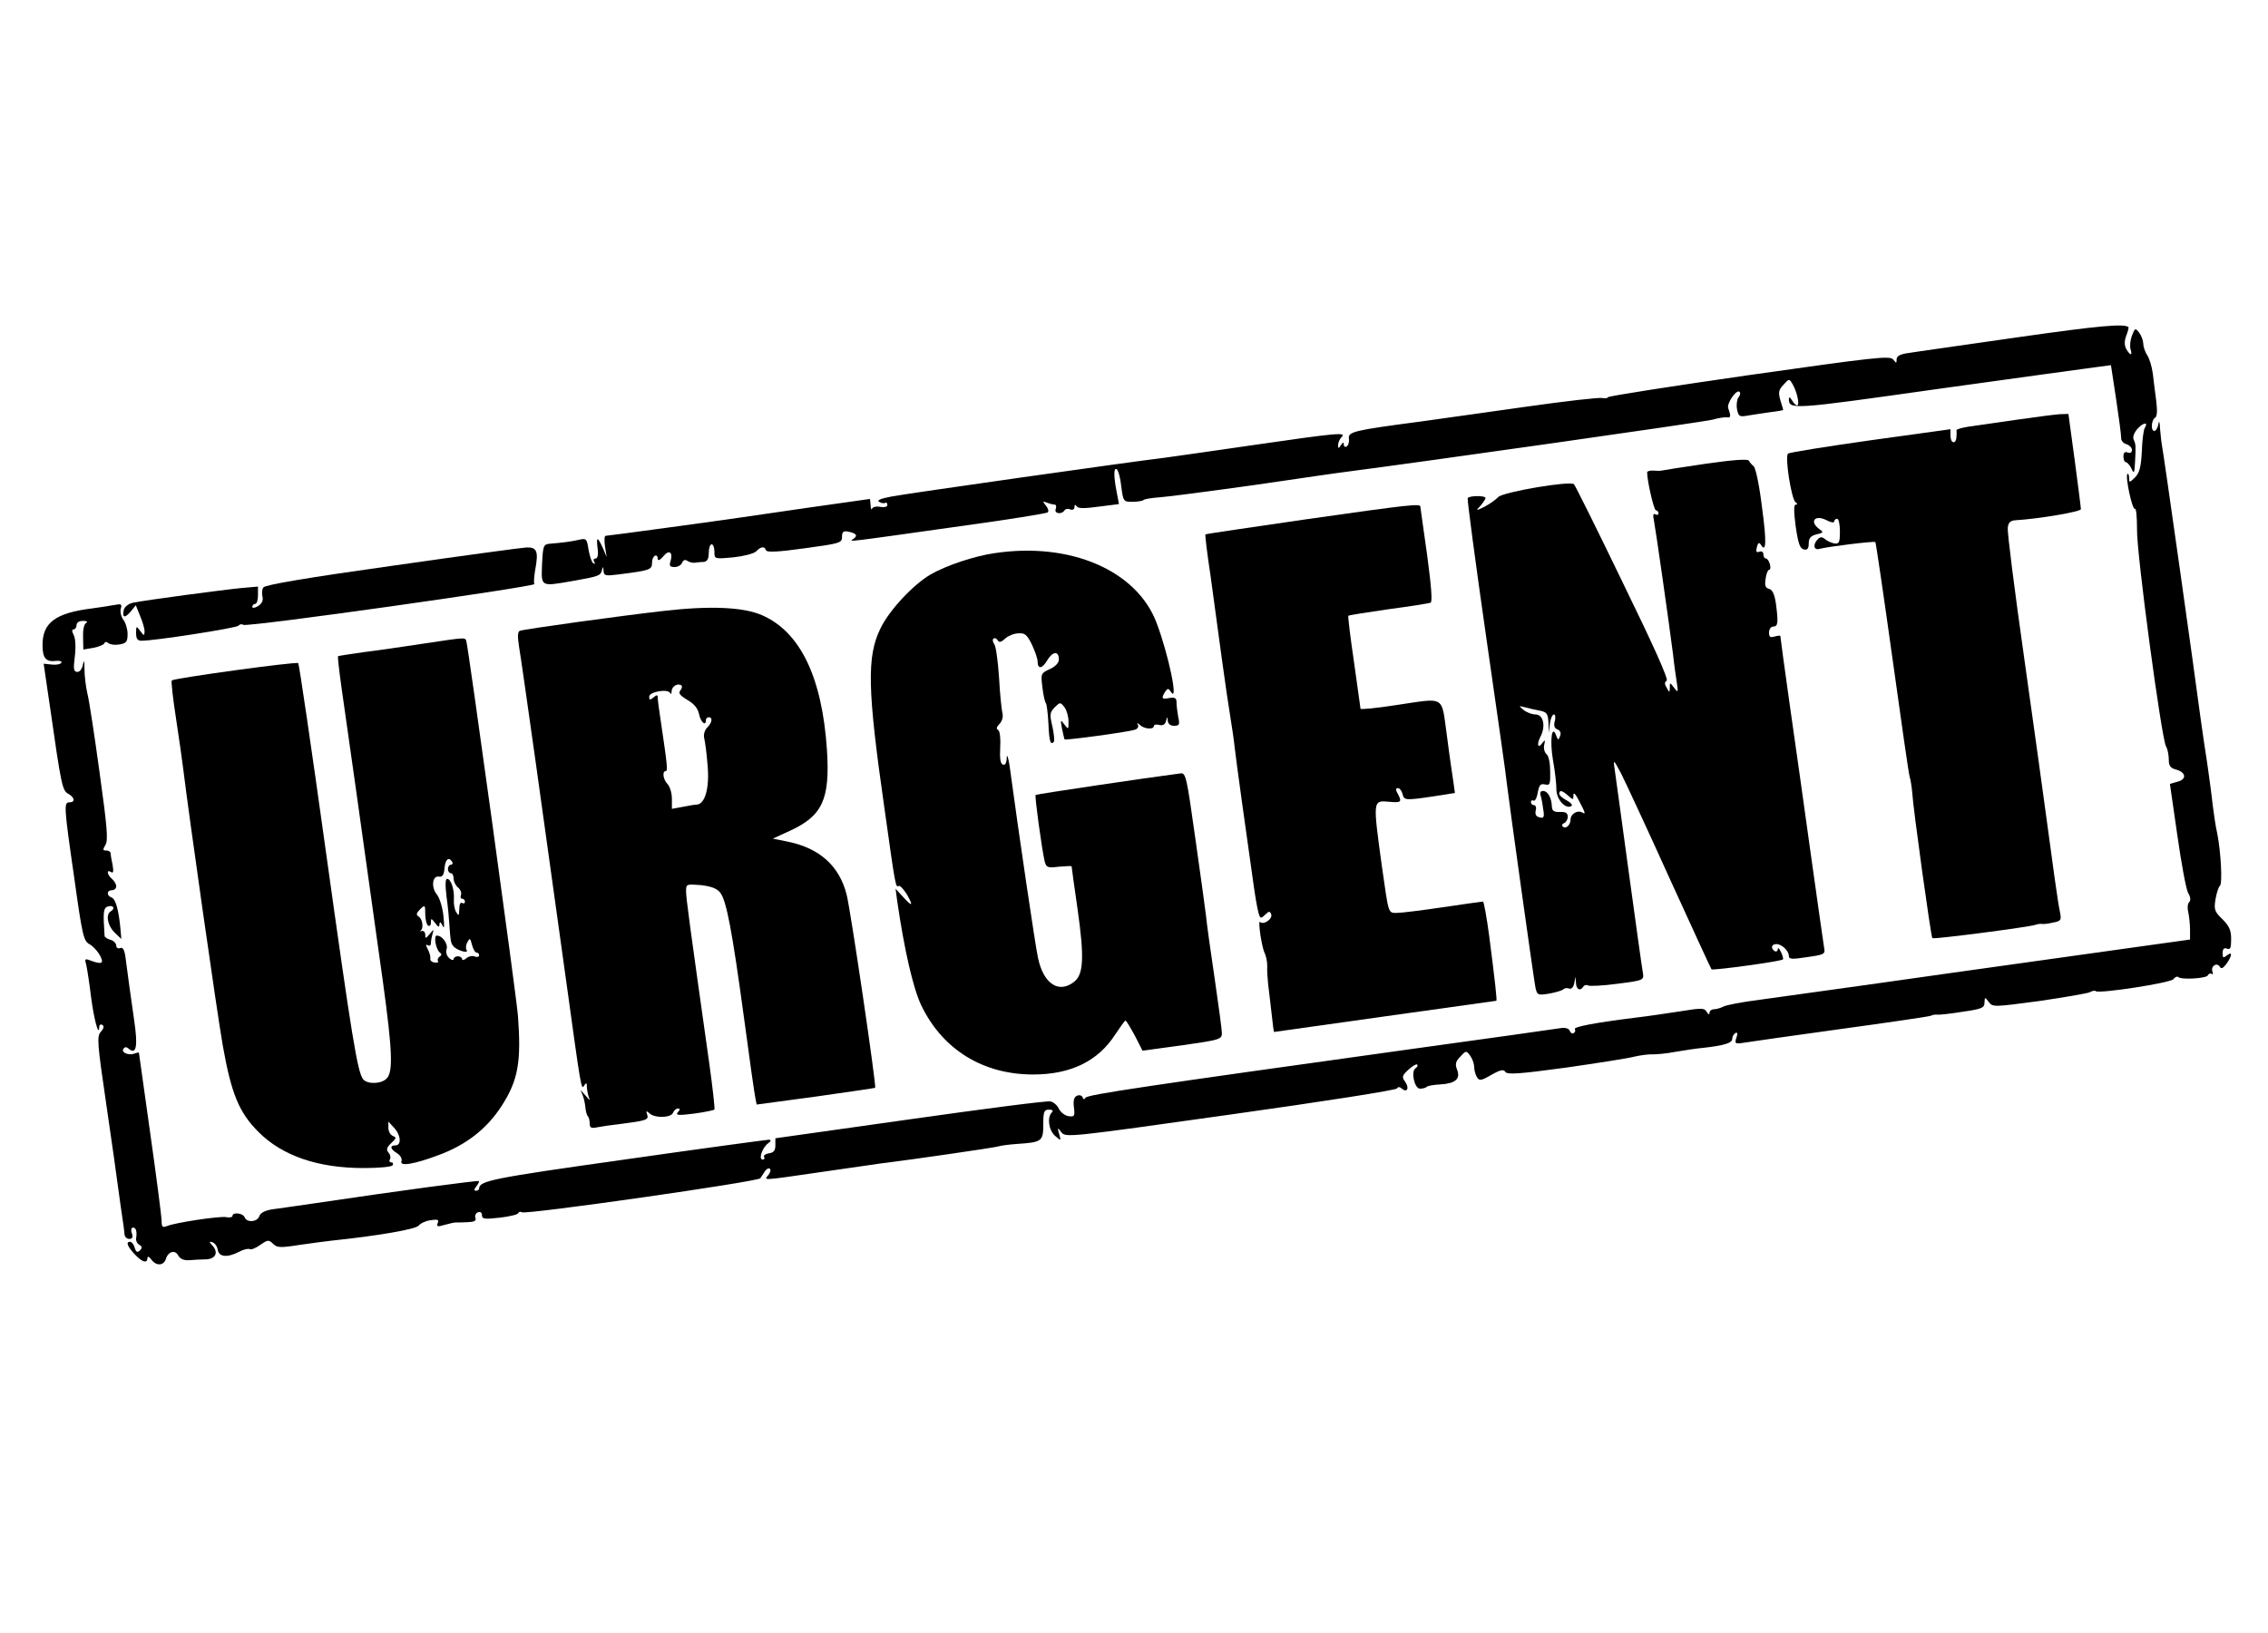<?xml version="1.0" standalone="no"?>
<!DOCTYPE svg PUBLIC "-//W3C//DTD SVG 20010904//EN"
 "http://www.w3.org/TR/2001/REC-SVG-20010904/DTD/svg10.dtd">
<svg version="1.0" xmlns="http://www.w3.org/2000/svg"
 width="800pt" height="576pt" viewBox="0 0 800 576"
 preserveAspectRatio="xMidYMid meet">
<g transform="translate(0,576) scale(0.1,-0.1)"
fill="#000000" stroke="none">
<path d="M7115 4570 c-187 -27 -359 -51 -382 -55 -31 -4 -43 -11 -43 -23 0
-14 -1 -14 -12 0 -12 14 -64 8 -508 -55 -272 -39 -496 -74 -498 -78 -2 -4 -11
-5 -20 -3 -9 3 -132 -11 -272 -31 -140 -20 -307 -43 -370 -52 -236 -31 -255
-36 -252 -60 2 -12 -2 -24 -8 -28 -5 -3 -10 0 -10 7 0 9 -3 9 -10 -2 -9 -13
-10 -13 -10 0 0 9 5 21 12 28 18 18 -9 16 -312 -28 -151 -22 -293 -42 -315
-45 -104 -12 -916 -127 -964 -137 -36 -7 -49 -13 -40 -18 7 -5 17 -6 21 -4 4
3 8 0 8 -7 0 -7 -10 -9 -25 -7 -13 3 -26 0 -29 -6 -2 -6 -5 -1 -5 12 -1 12 -2
22 -3 22 -3 0 -416 -59 -453 -65 -74 -11 -470 -65 -479 -65 -4 0 -5 -17 -2
-37 l6 -38 -14 33 c-19 41 -23 40 -18 -3 3 -22 0 -35 -7 -35 -7 0 -9 -5 -5
-12 4 -6 3 -8 -3 -5 -6 4 -13 25 -17 48 -6 39 -8 41 -34 35 -26 -6 -55 -10
-104 -14 -21 -2 -23 -8 -26 -72 -3 -80 -6 -79 104 -60 96 17 102 19 107 38 4
15 5 15 6 -2 1 -17 7 -18 54 -12 110 14 117 16 117 42 0 24 20 35 20 12 1 -7
9 -3 20 10 20 25 35 14 25 -18 -5 -16 -2 -20 15 -20 11 0 23 7 26 15 4 10 11
12 18 7 6 -4 18 -8 26 -7 8 1 23 3 33 3 12 2 17 11 17 32 0 17 5 30 10 30 6 0
10 -12 10 -26 0 -26 0 -26 66 -20 37 4 72 13 81 21 17 18 30 19 35 4 3 -8 42
-6 136 7 125 17 132 19 132 40 0 18 5 22 21 19 30 -6 36 -14 19 -26 -17 -11
-35 -13 377 45 167 23 306 45 309 49 4 4 1 14 -7 24 -12 15 -12 16 4 10 10 -4
23 -7 28 -7 4 0 6 -7 3 -15 -7 -17 21 -21 31 -5 3 5 12 7 20 3 9 -3 15 1 15 8
0 10 3 10 8 3 5 -8 27 -8 78 -1 l71 9 -8 42 c-11 56 -11 88 0 81 5 -3 13 -30
16 -60 7 -54 8 -55 39 -55 18 0 36 3 39 6 4 4 30 8 59 10 29 2 181 22 338 44
157 23 301 44 320 46 263 34 1264 176 1292 184 20 6 43 9 50 8 13 -3 14 5 4
32 -6 17 29 68 40 58 4 -4 2 -13 -4 -20 -5 -7 -8 -26 -5 -41 5 -26 9 -28 37
-23 17 3 52 8 79 12 26 3 47 7 47 8 0 0 -4 16 -10 34 -8 28 -6 37 11 55 20 22
20 22 32 2 16 -27 26 -75 16 -75 -4 0 -13 8 -18 18 -6 9 -10 13 -11 7 0 -41 1
-41 532 34 282 39 534 74 559 77 l45 6 18 -118 c10 -66 18 -127 18 -138 -1
-10 8 -20 19 -23 10 -3 19 -12 19 -20 0 -9 -6 -13 -15 -9 -10 4 -15 -1 -15
-14 0 -11 4 -20 8 -20 5 0 14 -10 20 -22 9 -21 11 -18 13 22 3 58 3 62 -5 80
-4 9 2 25 15 39 21 22 38 23 24 1 -4 -7 -9 -44 -10 -82 -3 -56 -8 -75 -24 -92
-20 -19 -21 -19 -21 -2 0 11 -3 17 -6 14 -8 -9 17 -128 27 -123 4 3 7 -29 7
-72 -2 -83 86 -735 102 -765 6 -10 10 -31 10 -47 0 -22 6 -30 24 -35 36 -9 41
-34 8 -43 l-28 -8 26 -180 c14 -99 31 -191 38 -204 9 -15 10 -27 4 -33 -6 -6
-7 -22 -3 -37 3 -14 6 -42 6 -61 l0 -34 -165 -23 c-91 -13 -406 -57 -700 -98
-294 -42 -587 -82 -650 -91 -63 -8 -123 -19 -132 -25 -10 -5 -25 -9 -33 -9 -8
0 -15 -6 -15 -12 0 -8 -4 -7 -10 3 -8 14 -18 14 -92 2 -46 -7 -119 -18 -163
-23 -143 -18 -215 -32 -210 -40 3 -5 1 -11 -4 -14 -5 -3 -11 0 -14 8 -3 8 -15
12 -29 10 -13 -2 -250 -36 -528 -74 -934 -130 -1145 -161 -1151 -172 -4 -7 -8
-6 -10 1 -3 7 -11 10 -20 6 -10 -4 -14 -16 -11 -40 4 -32 2 -35 -19 -32 -13 2
-28 14 -34 26 -5 12 -19 24 -30 26 -11 3 -234 -26 -495 -63 l-475 -67 0 -25
c0 -18 -6 -26 -23 -28 -12 -2 -20 -8 -17 -13 4 -5 1 -9 -5 -9 -15 0 -2 41 19
57 11 8 12 12 3 13 -6 0 -236 -31 -509 -70 -469 -66 -512 -75 -513 -102 0 -5
-5 -8 -11 -8 -8 0 -7 5 1 15 7 9 11 17 9 19 -4 3 -268 -32 -584 -79 -60 -9
-127 -18 -147 -21 -23 -4 -39 -12 -43 -23 -6 -21 -44 -25 -52 -5 -5 15 -43 20
-43 5 0 -4 -10 -7 -22 -4 -25 4 -183 -20 -210 -32 -15 -6 -18 -2 -18 19 0 14
-18 153 -40 308 -22 156 -40 284 -40 285 0 1 -7 0 -15 -3 -20 -8 -48 3 -40 16
5 8 11 8 19 1 27 -23 33 8 19 102 -15 104 -20 142 -29 210 -4 36 -10 47 -20
43 -8 -3 -14 1 -14 9 0 7 -9 17 -20 20 -11 3 -20 9 -21 13 0 4 -2 28 -3 54 -1
37 2 48 16 51 19 5 25 -8 8 -18 -18 -11 -10 -51 14 -74 l24 -23 -3 34 c-6 67
-17 107 -31 112 -19 7 -18 26 1 26 8 0 15 6 15 14 0 7 -7 19 -15 26 -18 15
-20 35 -3 24 8 -5 9 2 5 26 -4 18 -7 36 -7 41 0 5 -7 9 -15 9 -13 0 -13 3 -3
20 10 16 6 63 -21 257 -18 131 -37 256 -43 278 -5 22 -10 60 -10 85 0 29 -2
35 -5 18 -3 -17 -11 -28 -20 -28 -13 0 -15 9 -9 55 4 33 2 64 -4 75 -7 14 -7
20 0 20 5 0 10 7 10 15 0 9 9 15 23 15 14 0 18 -3 10 -8 -7 -4 -11 -26 -10
-51 l1 -42 36 6 c19 4 37 11 38 16 3 6 8 6 15 0 7 -5 24 -7 39 -4 24 4 28 10
28 37 0 17 -7 40 -15 50 -8 11 -12 29 -9 39 5 16 2 18 -23 13 -15 -3 -50 -8
-78 -12 -129 -16 -175 -50 -175 -129 0 -47 12 -61 49 -56 13 1 21 -2 17 -7 -3
-5 -18 -8 -34 -6 l-28 3 23 -157 c39 -273 43 -291 64 -302 23 -13 25 -30 4
-30 -20 0 -20 -12 17 -267 28 -202 33 -222 53 -233 24 -13 52 -56 43 -65 -3
-3 -18 -1 -33 5 -26 10 -27 9 -21 -12 3 -13 11 -63 17 -113 10 -79 28 -146 29
-107 0 7 5 10 11 7 7 -5 5 -13 -5 -24 -15 -16 -13 -39 19 -257 19 -131 37
-255 39 -274 5 -37 19 -138 22 -155 1 -5 2 -18 3 -27 0 -10 8 -18 17 -18 11 0
14 6 9 20 -4 11 -2 20 4 20 11 0 15 -14 11 -39 -1 -8 4 -18 12 -22 10 -6 10
-11 1 -20 -8 -8 -13 -6 -18 10 -3 12 -11 21 -16 21 -16 0 -10 -16 16 -44 26
-28 45 -34 45 -13 1 7 6 5 14 -6 17 -23 43 -22 51 2 8 27 33 34 44 12 7 -12
20 -17 38 -16 15 1 43 3 61 3 34 2 44 26 19 51 -10 11 -9 13 3 9 8 -3 16 -14
18 -26 4 -26 34 -29 76 -7 15 8 32 12 37 9 5 -3 22 4 37 15 26 18 30 19 45 4
14 -14 25 -15 94 -4 43 6 94 13 113 15 163 17 296 40 307 53 6 8 25 17 42 19
25 4 30 2 25 -10 -5 -13 -1 -14 26 -6 18 5 35 9 39 8 3 0 21 0 40 1 24 1 32 5
28 15 -3 8 1 17 9 20 8 3 14 -1 14 -10 0 -14 9 -15 63 -9 34 4 64 11 65 16 2
5 8 6 13 3 15 -9 833 108 841 120 4 6 12 18 17 26 6 8 13 11 17 7 4 -3 1 -13
-6 -22 -16 -19 -26 -20 180 10 96 14 193 28 215 31 115 14 402 56 415 60 8 3
38 7 67 9 88 6 93 9 93 69 0 45 3 52 20 52 13 0 16 -4 10 -10 -17 -17 -11 -62
11 -82 22 -19 22 -19 15 6 -7 24 -6 24 8 6 15 -19 29 -17 598 63 321 45 585
86 586 92 3 6 9 6 17 -1 19 -16 27 3 11 25 -12 16 -10 22 12 42 14 13 28 21
31 18 3 -4 0 -9 -6 -13 -17 -11 -4 -72 16 -72 10 0 21 3 24 7 4 3 25 7 47 8
53 3 72 19 60 51 -8 20 -6 30 11 47 20 22 21 22 35 3 8 -11 14 -29 14 -40 0
-12 5 -28 10 -36 8 -13 15 -12 51 9 32 18 43 20 49 10 7 -10 50 -7 212 15 111
16 221 33 243 39 22 5 51 9 65 8 14 0 50 3 80 9 30 5 74 12 98 14 72 8 102 17
102 31 0 8 5 17 11 21 8 4 9 -1 4 -16 -7 -21 -5 -23 26 -18 19 3 171 25 339
48 168 23 312 44 320 47 8 4 19 5 24 4 4 -1 44 3 87 10 70 10 79 14 79 33 1
20 1 20 15 2 14 -19 18 -18 177 3 89 13 170 27 179 31 9 5 19 7 21 4 11 -10
263 29 274 42 6 8 14 11 17 8 10 -11 102 -5 105 6 2 5 8 8 13 5 5 -4 6 0 3 8
-7 19 16 34 26 17 5 -9 12 -5 24 11 20 29 21 45 1 29 -13 -10 -15 -9 -15 8 0
15 5 20 15 16 12 -5 15 2 15 34 0 31 -7 46 -31 70 -28 27 -30 34 -24 71 4 23
11 43 15 46 10 6 4 119 -9 185 -6 25 -12 70 -16 100 -3 30 -12 96 -19 145 -8
50 -19 126 -25 170 -18 139 -131 939 -136 960 -2 11 -4 36 -6 55 -1 24 -3 28
-6 13 -2 -13 -9 -23 -14 -23 -13 0 -11 37 2 46 8 4 9 24 5 58 -4 28 -9 71 -12
96 -3 25 -12 55 -20 67 -8 12 -14 31 -14 41 0 10 -6 27 -14 38 -14 18 -15 18
-26 -10 -6 -16 -8 -37 -5 -47 8 -25 -1 -24 -15 0 -7 14 -7 28 0 47 6 15 9 28
8 30 -14 13 -100 6 -393 -36z"/>
<path d="M7110 4279 c-69 -10 -144 -21 -167 -24 -24 -4 -42 -9 -42 -13 1 -4 1
-15 0 -24 -2 -27 -21 -22 -21 5 l0 23 -282 -39 c-156 -22 -287 -43 -291 -47
-12 -10 12 -163 27 -172 7 -5 7 -8 0 -8 -7 0 -7 -23 0 -77 9 -61 15 -78 29
-81 12 -3 17 3 17 21 0 19 7 27 27 32 26 6 26 8 10 19 -36 27 -15 52 26 31 15
-8 27 -10 27 -4 0 5 5 9 10 9 6 0 10 -20 10 -45 0 -38 -3 -44 -19 -42 -10 2
-25 8 -33 15 -11 9 -17 9 -26 0 -18 -18 -15 -40 6 -34 29 8 193 28 197 24 2
-2 29 -186 60 -408 31 -223 58 -412 61 -420 3 -8 7 -33 9 -55 3 -55 66 -509
71 -514 4 -5 342 39 364 47 8 3 19 4 24 3 5 -1 22 1 38 5 28 5 30 9 24 38 -7
31 -25 163 -51 356 -8 58 -41 300 -75 539 -34 239 -60 445 -58 459 2 19 9 26
28 27 82 5 230 30 230 39 0 6 -10 84 -22 174 l-22 162 -31 -1 c-16 -1 -86 -10
-155 -20z"/>
<path d="M6015 4124 c-82 -12 -152 -23 -155 -24 -3 -1 -15 -1 -27 0 -13 1 -23
-2 -23 -6 0 -31 24 -134 31 -134 5 0 9 -5 9 -11 0 -5 -5 -7 -11 -3 -8 4 -9 -3
-5 -22 6 -31 52 -352 67 -469 4 -38 11 -86 14 -105 5 -33 4 -34 -10 -16 -15
20 -15 20 -15 0 -1 -18 -1 -18 -11 0 -8 13 -8 20 0 25 7 5 -48 127 -155 346
-90 187 -168 343 -172 347 -13 13 -248 -27 -267 -45 -9 -10 -31 -25 -48 -34
-32 -16 -32 -15 -14 4 9 11 17 23 17 26 0 10 -58 9 -63 0 -2 -5 27 -224 65
-488 38 -264 72 -500 74 -525 7 -60 93 -677 100 -713 6 -27 8 -28 47 -22 23 4
46 11 51 15 5 5 14 6 21 3 8 -3 15 5 18 19 l4 23 2 -22 c1 -24 15 -30 26 -13
4 6 11 7 17 4 5 -3 52 -1 103 6 94 12 94 13 90 39 -3 14 -25 175 -50 356 -25
182 -47 346 -50 365 -5 33 -3 31 24 -20 15 -30 93 -197 171 -370 79 -173 145
-317 147 -319 3 -5 246 28 252 35 2 2 -1 14 -7 26 -6 13 -11 17 -11 10 -1 -7
-5 -10 -11 -7 -15 10 -12 25 6 25 19 0 44 -24 44 -42 0 -12 12 -12 64 -4 62 9
65 10 60 35 -2 14 -23 157 -45 316 -22 160 -56 399 -75 532 -19 134 -34 245
-34 249 0 3 -9 2 -20 -1 -16 -5 -20 -2 -20 14 0 12 7 21 15 21 17 0 18 15 9
83 -5 31 -12 47 -24 50 -13 3 -16 12 -12 36 2 17 8 31 12 31 5 0 6 9 3 20 -3
11 -9 20 -14 20 -5 0 -9 7 -9 15 0 8 -6 12 -14 9 -11 -4 -13 0 -9 16 4 16 8
18 14 9 19 -32 21 9 4 133 -9 75 -22 137 -29 143 -7 6 -15 15 -17 20 -3 7 -57
3 -154 -11z m-582 -871 c23 -5 27 -10 29 -42 l1 -36 4 33 c2 17 9 32 14 32 5
0 7 -11 3 -24 -4 -16 -1 -25 10 -29 10 -4 13 -13 9 -23 -6 -16 -7 -16 -14 2
-15 41 -23 -18 -11 -88 7 -38 12 -84 12 -103 0 -35 33 -71 53 -58 5 3 -2 12
-17 20 -14 7 -26 18 -26 23 0 15 11 12 32 -7 17 -15 18 -15 18 3 0 11 8 3 20
-21 23 -44 24 -48 11 -41 -16 10 -41 -5 -41 -24 0 -21 -18 -36 -28 -25 -4 4
-1 10 6 12 6 3 12 13 12 22 0 13 -7 18 -27 17 -22 -1 -28 4 -29 19 -1 30 -14
55 -31 55 -10 0 -12 -6 -8 -19 3 -10 7 -32 9 -49 4 -25 1 -29 -14 -25 -12 3
-16 11 -13 24 3 10 0 19 -6 19 -6 0 -11 5 -11 11 0 5 4 8 9 5 5 -3 12 9 15 28
5 27 10 33 26 29 17 -4 19 1 18 46 0 28 -5 55 -13 61 -7 6 -11 21 -8 33 4 17
3 19 -6 7 -16 -23 -22 -7 -7 22 19 37 10 78 -18 78 -12 0 -31 7 -42 16 -18 15
-18 15 6 9 14 -4 37 -9 53 -12z"/>
<path d="M4605 3928 c-192 -28 -351 -51 -353 -53 -2 -1 6 -67 18 -146 11 -79
29 -211 40 -294 11 -82 25 -175 30 -205 5 -30 12 -77 15 -105 5 -47 40 -297
66 -480 6 -44 14 -91 18 -104 6 -22 8 -22 23 -8 14 14 17 14 22 2 6 -16 -27
-39 -39 -27 -9 9 5 -88 16 -110 5 -10 9 -30 9 -45 -1 -15 1 -44 3 -63 2 -19 8
-65 12 -102 4 -38 8 -68 9 -68 1 0 177 25 391 55 215 30 391 55 393 55 3 0 -4
65 -25 228 -9 67 -19 122 -22 122 -3 0 -67 -9 -141 -20 -74 -11 -147 -20 -162
-20 -32 0 -29 -7 -53 160 -33 240 -33 237 25 232 43 -4 46 -1 30 29 -8 13 -7
19 1 19 6 0 13 -9 16 -20 6 -23 8 -24 109 -9 l76 12 -5 36 c-3 20 -14 93 -23
164 -21 148 -1 136 -186 109 -65 -10 -118 -15 -119 -12 0 3 -11 77 -23 165
-13 88 -22 162 -20 163 1 2 65 12 141 23 76 10 143 21 149 23 7 3 3 56 -12
168 -13 89 -23 166 -24 171 0 11 -34 8 -405 -45z"/>
<path d="M1381 3764 c-293 -41 -447 -67 -452 -76 -5 -7 -6 -22 -3 -33 3 -13
-2 -24 -16 -33 -12 -7 -20 -8 -20 -2 0 5 5 10 10 10 6 0 10 14 10 31 l0 30
-57 -5 c-63 -6 -342 -43 -384 -52 -15 -3 -29 -14 -32 -24 -7 -29 3 -32 24 -7
l18 22 15 -37 c9 -21 16 -45 16 -55 -1 -17 -2 -16 -15 1 -14 19 -15 19 -15 -7
0 -19 5 -27 18 -27 43 -1 338 45 343 53 4 5 12 7 17 3 14 -9 1033 135 1027
144 -3 4 -1 27 3 51 12 65 6 79 -31 78 -18 -1 -232 -30 -476 -65z"/>
<path d="M3509 3809 c-72 -10 -172 -44 -226 -75 -62 -36 -146 -126 -177 -190
-49 -100 -47 -213 15 -644 37 -263 38 -272 49 -265 4 3 17 -11 29 -30 24 -42
19 -45 -15 -7 l-25 27 6 -45 c25 -171 56 -307 85 -367 75 -155 217 -243 394
-243 133 0 230 47 291 143 17 25 32 47 35 47 3 0 17 -24 33 -53 l27 -53 140
19 c133 19 140 21 140 43 0 12 -12 100 -26 196 -14 95 -28 193 -30 218 -3 25
-20 149 -38 275 -30 213 -33 230 -52 227 -117 -15 -508 -73 -511 -76 -4 -3 22
-192 32 -235 6 -21 10 -23 51 -18 24 2 44 3 44 1 0 -2 9 -70 21 -151 24 -169
21 -229 -11 -255 -55 -45 -110 -8 -129 85 -9 42 -66 425 -100 677 -5 30 -9 42
-10 27 0 -18 -6 -27 -13 -24 -9 2 -12 21 -10 59 2 33 -1 59 -7 63 -8 4 -6 11
5 22 9 10 13 24 10 37 -3 12 -9 68 -12 126 -4 58 -11 111 -17 118 -5 7 -7 16
-3 19 4 4 10 2 15 -5 5 -9 12 -8 27 6 10 9 31 18 46 18 23 2 31 -5 48 -40 11
-23 20 -50 20 -59 0 -28 16 -27 34 4 19 32 41 34 41 3 0 -12 -12 -25 -32 -34
-32 -15 -32 -16 -26 -65 3 -27 9 -52 12 -55 3 -3 7 -34 9 -70 3 -66 7 -79 19
-67 3 4 1 28 -5 55 -10 42 -9 49 8 67 20 19 20 19 35 0 8 -11 14 -33 14 -50 0
-29 0 -29 -15 -10 -13 18 -14 17 -8 -15 4 -19 8 -36 9 -38 3 -4 224 26 248 34
10 3 14 11 11 17 -5 8 -2 8 7 0 15 -15 49 -17 49 -4 0 5 9 7 19 4 13 -3 21 1
24 14 4 16 5 16 6 1 1 -11 9 -18 22 -18 19 0 21 4 15 31 -3 17 -6 40 -6 51 0
16 -5 19 -25 16 -27 -6 -30 -1 -15 22 9 13 11 13 20 0 28 -44 -7 128 -50 242
-69 185 -303 287 -571 247z"/>
<path d="M2340 3605 c-143 -16 -491 -64 -506 -70 -8 -2 -9 -19 -3 -57 10 -58
92 -642 164 -1163 56 -405 55 -401 66 -383 7 10 9 9 9 -4 0 -9 3 -25 6 -35 6
-16 5 -16 -10 2 l-18 20 8 -20 c4 -11 8 -30 9 -42 1 -13 5 -26 8 -30 4 -3 7
-15 7 -25 0 -16 5 -19 28 -14 15 3 50 8 77 11 94 12 104 15 98 33 -5 14 -3 15
8 5 19 -18 76 -16 83 2 3 8 11 15 17 15 8 0 9 -4 0 -13 -9 -11 1 -12 57 -5 37
5 69 12 72 14 2 3 -6 76 -18 162 -71 502 -82 585 -82 608 0 26 1 26 52 22 36
-4 57 -12 68 -26 22 -27 42 -130 85 -447 19 -143 37 -269 40 -281 l4 -20 208
28 c114 16 208 30 210 31 5 5 -87 631 -101 683 -26 100 -95 162 -206 185 l-54
11 59 27 c116 53 143 111 132 285 -17 257 -94 417 -229 476 -66 29 -184 34
-348 15z m60 -280 c-8 -10 -2 -18 25 -34 24 -14 37 -30 41 -51 6 -28 24 -43
24 -20 0 6 5 10 10 10 15 0 12 -19 -6 -37 -9 -9 -13 -25 -10 -37 3 -12 9 -55
12 -97 7 -78 -9 -135 -38 -137 -7 0 -30 -4 -50 -8 l-38 -7 0 36 c0 20 -7 42
-15 51 -16 16 -20 46 -7 46 8 0 6 20 -17 175 -6 39 -11 76 -11 84 0 11 -3 11
-15 1 -12 -10 -15 -10 -15 3 0 17 67 29 74 12 2 -5 5 -2 5 7 1 17 20 29 34 21
4 -3 3 -11 -3 -18z"/>
<path d="M1495 3490 c-66 -10 -160 -24 -210 -30 -49 -7 -91 -13 -93 -15 -1 -1
4 -49 12 -106 14 -95 72 -507 147 -1044 33 -241 36 -316 13 -339 -19 -20 -68
-21 -83 -3 -20 25 -40 148 -132 807 -50 360 -94 658 -97 661 -8 6 -437 -53
-446 -61 -3 -3 4 -64 15 -135 11 -72 22 -150 25 -175 20 -164 119 -860 140
-979 30 -169 57 -235 126 -304 84 -84 210 -127 370 -127 54 0 100 4 103 10 3
6 1 10 -5 10 -6 0 -8 5 -5 10 4 6 2 17 -5 25 -8 10 -6 18 10 33 18 17 19 20 6
25 -9 4 -16 16 -16 29 l0 22 20 -22 c24 -25 27 -62 5 -62 -21 0 -19 -13 6 -28
12 -8 18 -19 15 -28 -7 -19 44 -11 132 22 97 36 170 93 222 174 58 90 69 156
57 317 -6 74 -175 1299 -182 1321 -5 14 3 15 -150 -8z m100 -770 c3 -5 1 -10
-4 -10 -6 0 -11 -7 -11 -15 0 -8 5 -15 10 -15 6 0 10 -8 10 -19 0 -10 7 -24
15 -31 9 -7 14 -19 11 -27 -3 -7 -1 -13 4 -13 6 0 10 -5 10 -11 0 -5 -4 -7
-10 -4 -6 4 -10 -6 -10 -22 -1 -24 -2 -25 -11 -10 -6 9 -9 30 -8 45 2 34 -10
72 -24 72 -6 0 -7 -21 -2 -62 5 -35 9 -79 10 -98 4 -60 5 -65 13 -76 10 -15
57 -30 48 -15 -4 6 -3 19 3 28 8 16 10 14 16 -10 4 -15 11 -27 16 -27 5 0 9
-4 9 -10 0 -5 -7 -7 -15 -4 -8 4 -22 1 -30 -6 -8 -7 -15 -8 -15 -3 0 5 -7 10
-15 10 -8 0 -15 -5 -15 -10 0 -5 -7 -4 -15 3 -9 7 -13 21 -10 31 7 19 -15 49
-34 49 -13 0 -3 -52 12 -61 5 -4 5 -9 -2 -13 -6 -4 -9 -11 -6 -16 3 -4 -3 -7
-12 -5 -10 1 -17 8 -15 14 1 7 -3 21 -9 33 -8 15 -8 18 0 14 6 -4 11 -1 11 8
0 8 3 23 6 33 5 16 4 16 -10 -1 -14 -17 -16 -18 -16 -3 0 9 -6 15 -12 13 -7
-1 -10 -1 -5 1 12 7 8 41 -6 50 -10 6 -9 12 5 26 17 16 18 16 18 -17 0 -19 5
-38 10 -41 6 -3 10 2 10 11 0 16 1 16 15 -2 11 -15 15 -16 15 -4 1 10 4 9 11
-5 6 -14 7 -2 3 35 -3 30 -14 64 -23 75 -21 25 -16 67 7 63 13 -2 18 6 20 30
3 32 15 41 27 22z"/>
</g>
</svg>
